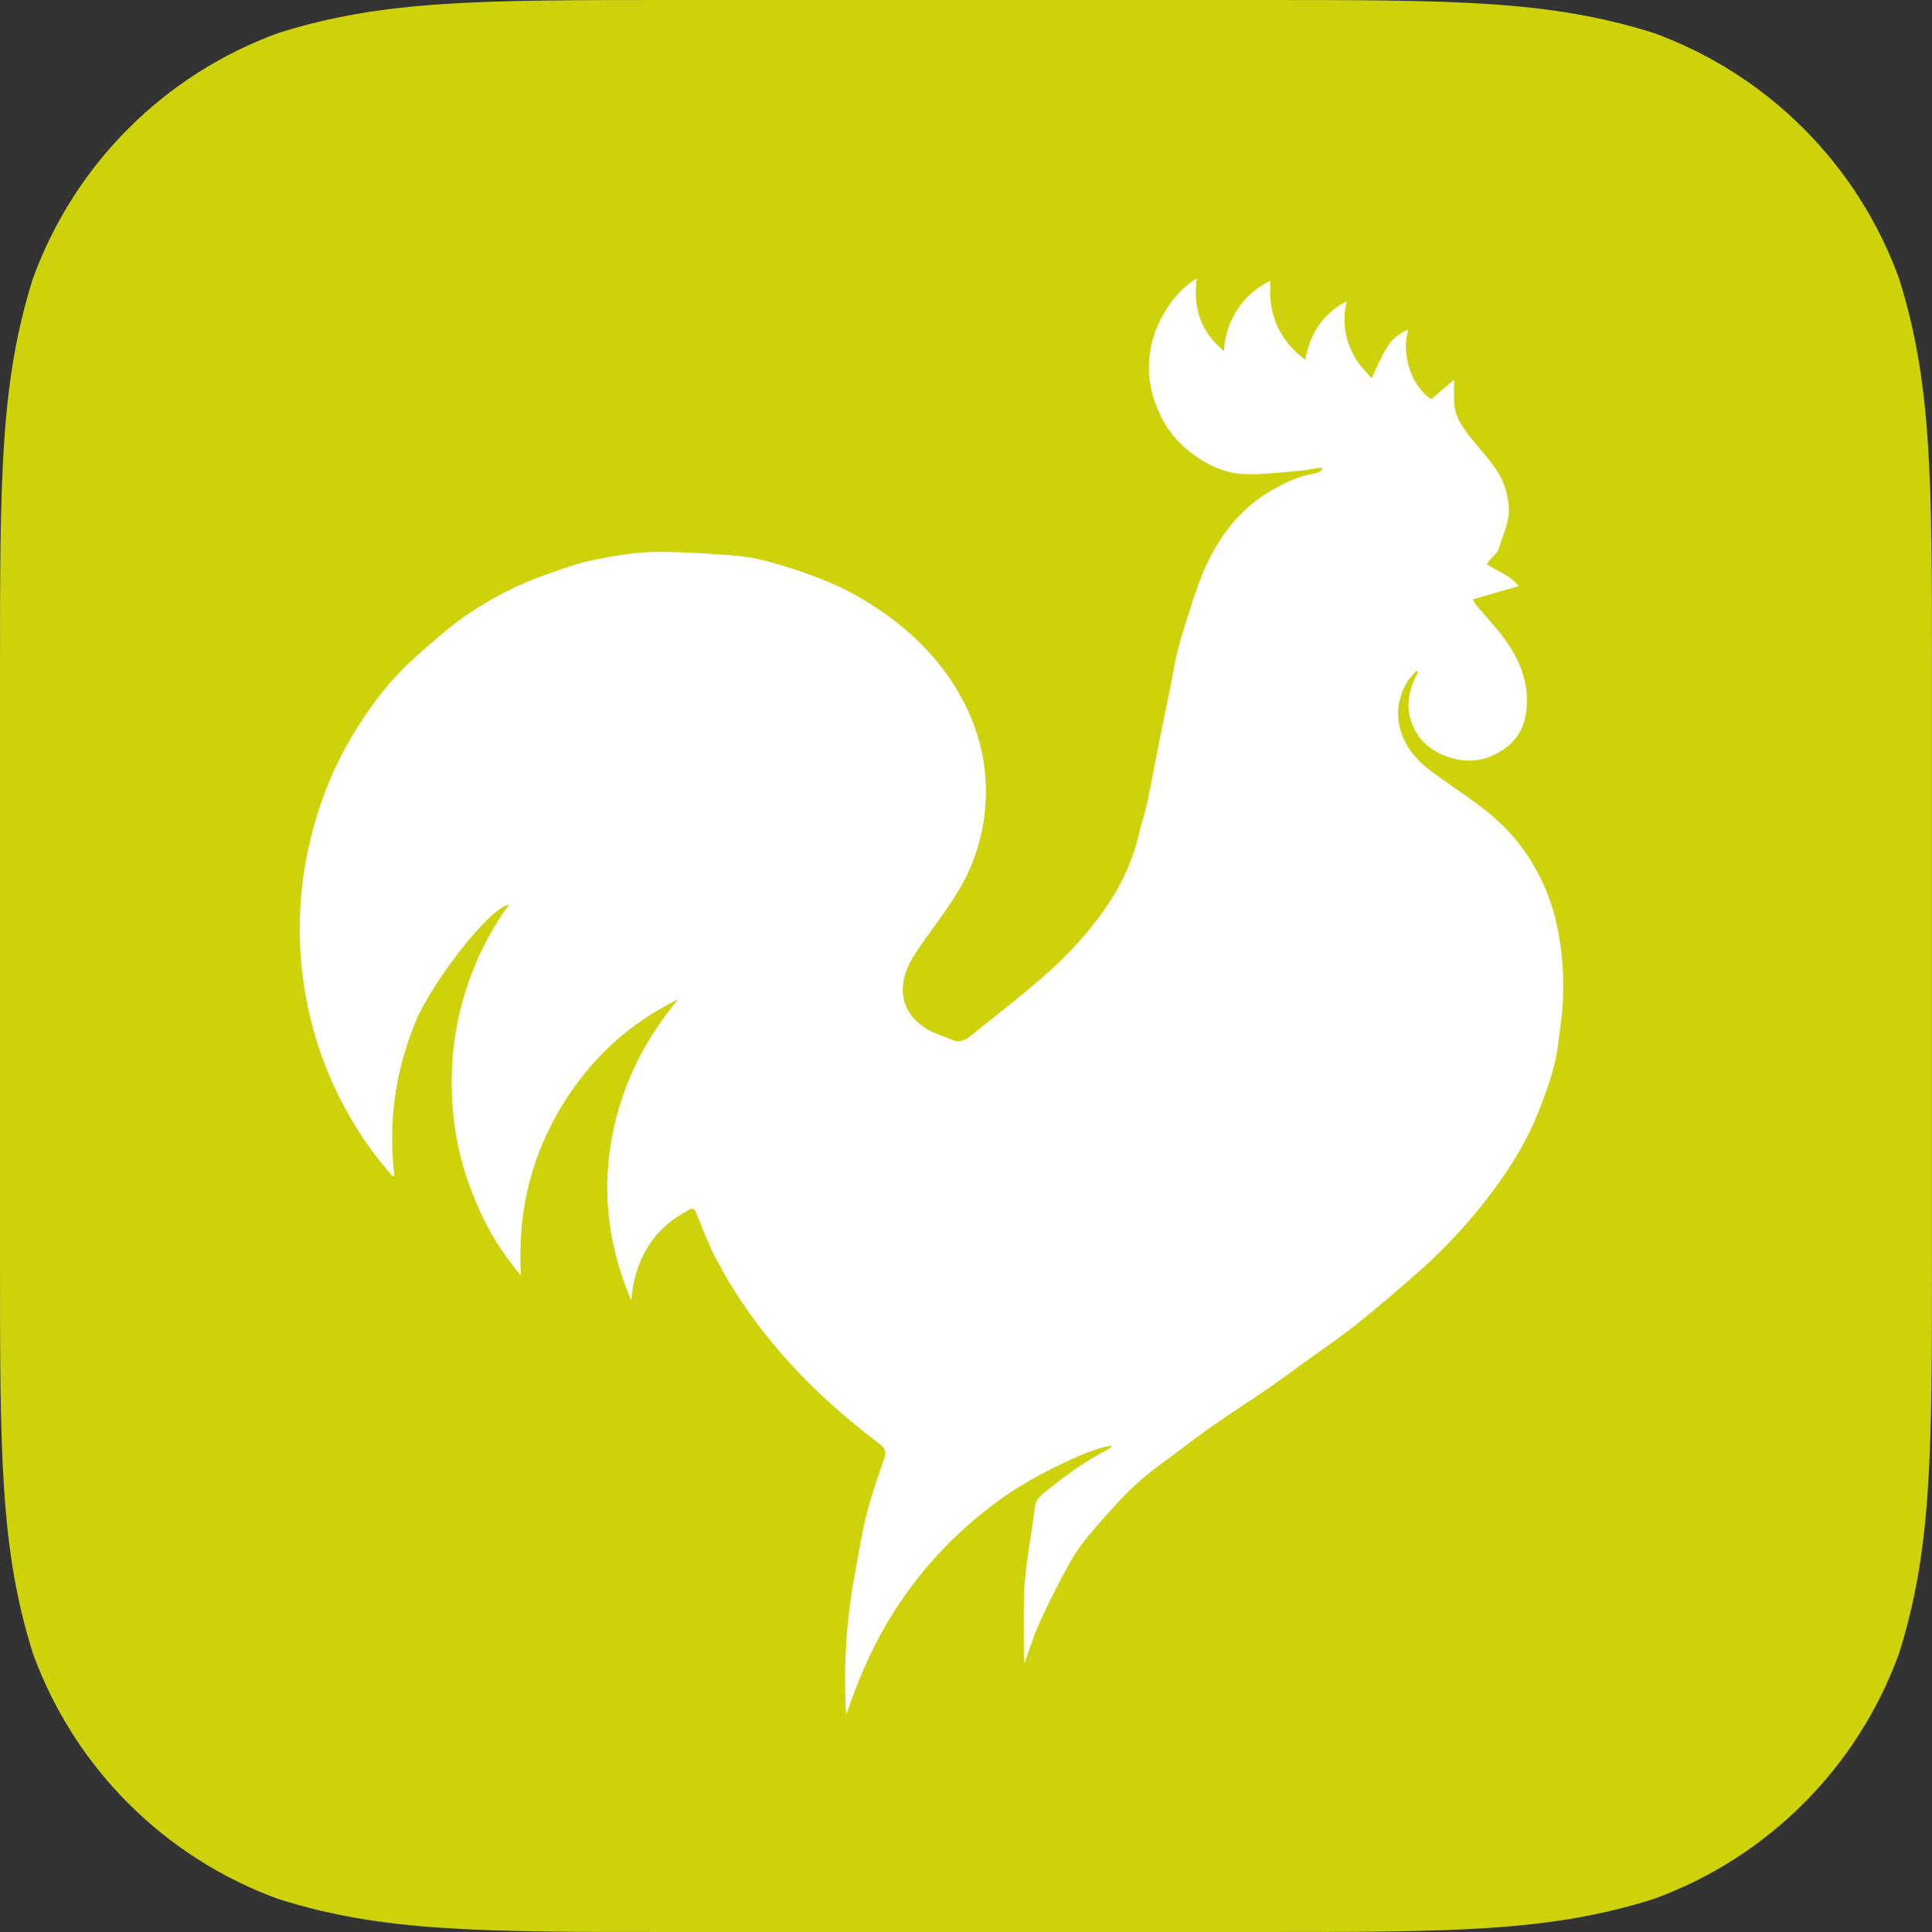 <?xml version="1.0" encoding="UTF-8"?>
<svg id="Layer_2" data-name="Layer 2" xmlns="http://www.w3.org/2000/svg" viewBox="0 0 498.81 498.81">
  <rect x="0" y="0" width="498.81" height="498.81" fill="#333333" stroke="none"/>
  <defs>
    <style>
      .cls-1 {
        fill: #fff;
      }

      .cls-2 {
        fill: #ced20b;
      }
    </style>
  </defs>
  <path class="cls-2" d="m173.9,0h151c50.08,0,75.11,0,102.06,8.52,29.43,10.71,52.61,33.89,63.32,63.32,8.52,26.95,8.52,51.99,8.52,102.06v151c0,50.08,0,75.11-8.52,102.06-10.71,29.43-33.89,52.61-63.32,63.32-26.95,8.53-51.99,8.53-102.06,8.53h-151c-50.08,0-75.12,0-102.06-8.53-29.43-10.71-52.61-33.89-63.32-63.32C0,400.01,0,374.98,0,324.91v-151c0-50.08,0-75.11,8.52-102.06,10.71-29.43,33.89-52.61,63.32-63.32C98.79,0,123.83,0,173.9,0h0Z"/>
  <path class="cls-1" d="m162.94,335.71c-5.5-13.04-7.56-26.47-5.2-40.66,2.33-14.02,8.34-26.15,17.32-37.04-13.36,6.53-23.62,16.36-30.97,29.16-7.45,12.97-10.51,27.04-9.58,42.17-6.72-8.01-10.07-14.81-12.88-22.11-3.1-8.07-4.69-16.49-4.97-25.14-.29-8.71.8-17.29,3.37-25.61,2.52-8.15,6.22-15.79,11.39-22.88-4.99.55-20.14,20.25-24.32,30.64-5.09,12.68-6.93,25.73-5.27,39.31-.15.06-.31.13-.46.19-1.23-1.48-2.48-2.94-3.67-4.46-4.35-5.55-8-11.54-11.02-17.9-2.74-5.78-4.87-11.79-6.41-18-2.42-9.73-3.29-19.59-2.7-29.6.48-8.06,2.01-15.9,4.4-23.63,2.16-7.01,5.12-13.66,8.83-19.92,4.47-7.53,9.71-14.56,16.29-20.43,4.23-3.77,8.47-7.59,13.11-10.81,6.49-4.52,13.54-8.14,21.06-10.74,3.67-1.27,7.33-2.68,11.11-3.48,6.05-1.28,12.18-2.36,18.39-2.29,5.63.06,11.27.37,16.89.8,3.32.25,6.68.63,9.88,1.48,4.77,1.26,9.51,2.78,14.11,4.57,6.67,2.61,12.9,6.09,18.63,10.43,7.15,5.41,13.15,11.81,17.57,19.66,5.45,9.67,7.65,20,6.33,31.01-.53,4.42-1.65,8.73-3.35,12.89-2.65,6.48-6.84,11.97-10.86,17.59-2.11,2.96-4.4,5.93-5.76,9.24-2.31,5.66-1.14,11.42,4.39,15.08,2.31,1.53,5.09,2.36,7.71,3.39,1.56.62,2.95-.1,4.15-1.06,6.25-5.03,12.62-9.93,18.66-15.19,6.62-5.77,12.61-12.19,17.42-19.58,3.43-5.28,6-10.97,7.43-17.16.64-2.75,1.59-5.43,2.18-8.19,1.15-5.38,2.13-10.8,3.2-16.2.87-4.38,1.8-8.74,2.68-13.12.57-2.83,1-5.7,1.65-8.51.65-2.8,1.41-5.58,2.3-8.31,1.52-4.69,2.89-9.46,4.84-13.97,3.69-8.51,9.06-15.81,17.24-20.58,3.69-2.15,7.57-3.99,11.89-4.63.5-.07.93-.55,1.4-.84-.06-.19-.12-.38-.19-.57-2.22.32-4.42.76-6.65.94-4.32.36-8.66.89-12.97.76-5.54-.17-10.38-2.6-14.67-6.03-3.04-2.43-5.45-5.45-7.15-8.94-1.91-3.94-3.13-8.11-3.09-12.54.05-5.84,1.86-11.16,5.13-15.98,1.89-2.79,4.21-5.17,7.25-7.06-1.03,7.44.82,13.64,6.97,18.76.32-4.28,1.51-7.75,3.61-10.88,2.09-3.12,4.8-5.53,8.43-7.23-.68,8.51,2.12,15.2,8.98,20.39,1.24-6.77,4.42-11.79,10.74-15.17-1.36,5.61-.37,10.52,2.36,15.02,1.06,1.75,2.59,3.21,4.02,4.93,1.33-2.77,2.32-5.22,3.65-7.48,1.32-2.24,3.16-4.06,5.85-5.12-1.92,6.03.61,14.58,5.91,17.97,1.89-1.6,3.75-3.17,5.91-5,0,2.42-.12,4.34.03,6.24.28,3.69,2.44,6.48,4.66,9.23,2.32,2.88,4.9,5.61,6.8,8.75,1.56,2.59,2.43,5.54,2.62,8.77.23,3.89-1.61,7.08-2.56,10.55-.33,1.21-1.64,2.14-2.49,3.21-.23.29-.43.61-.59.85,2.65,1.94,5.96,2.72,8.17,5.68-4.06,1.17-7.83,2.26-11.8,3.41.23.41.46,1.01.85,1.47,2.43,2.92,5.09,5.67,7.32,8.74,4.12,5.68,6.61,11.96,5.54,19.17-.84,5.63-4.18,9.12-9.37,11.26-6.46,2.65-15.08-.32-18.55-5.62-3.25-4.96-3.03-10.07-.45-15.22.16-.33.35-.64.52-.97-.16-.12-.32-.25-.49-.37-.77.93-1.66,1.79-2.28,2.81-2.51,4.14-3.07,8.61-1.56,13.19,1.42,4.31,4.42,7.52,8.01,10.15,4.49,3.29,9.18,6.33,13.57,9.75,5.22,4.07,9.53,8.97,12.85,14.78,2.32,4.05,4.07,8.3,5.2,12.77,1.98,7.86,2.56,15.88,1.94,23.96-.24,3.05-.77,6.08-1.12,9.13-.64,5.59-2.58,10.8-4.53,16.01-2.26,6.02-5.33,11.67-8.9,16.95-6.42,9.47-13.94,18.04-22.54,25.62-5.23,4.61-10.53,9.15-15.96,13.51-3.96,3.18-8.17,6.02-12.29,9-3.63,2.63-7.24,5.3-10.93,7.84-4.4,3.04-8.91,5.91-13.3,8.95-3.05,2.11-6.01,4.35-8.97,6.59-3.84,2.91-7.86,5.62-11.38,8.87-3.93,3.63-7.49,7.66-11,11.71-2.27,2.62-4.42,5.43-6.11,8.44-2.88,5.1-5.49,10.36-7.94,15.68-1.51,3.28-2.54,6.79-3.89,10.5-.07-.66-.15-1.05-.15-1.44,0-5.54-.11-11.09.05-16.63.09-3.23.54-6.46.96-9.68.54-4.15,1.33-8.26,1.79-12.42.27-2.41,2.01-3.48,3.57-4.75,4.79-3.91,9.85-7.44,15.35-10.3.38-.2.68-.54,1.07-.86-3.25-.37-19.76,6.9-30.15,14.68-9.18,6.87-17.08,14.89-23.64,24.27-6.53,9.32-11.25,19.5-14.83,30.38-.06-.51-.15-1.02-.17-1.53-.45-9.25-.05-18.47,1.2-27.63.71-5.24,1.78-10.43,2.68-15.65,1.24-7.25,3.57-14.2,5.97-21.11.73-2.09.36-2.81-1.33-4.09-9.46-7.17-18.23-15.08-25.98-24.15-6.25-7.32-11.69-15.16-16.12-23.67-1.94-3.72-3.39-7.69-4.99-11.57-.44-1.07-.66-1.55-2-.85-9.39,4.94-13.89,12.89-14.83,23.25Z"/>
</svg>